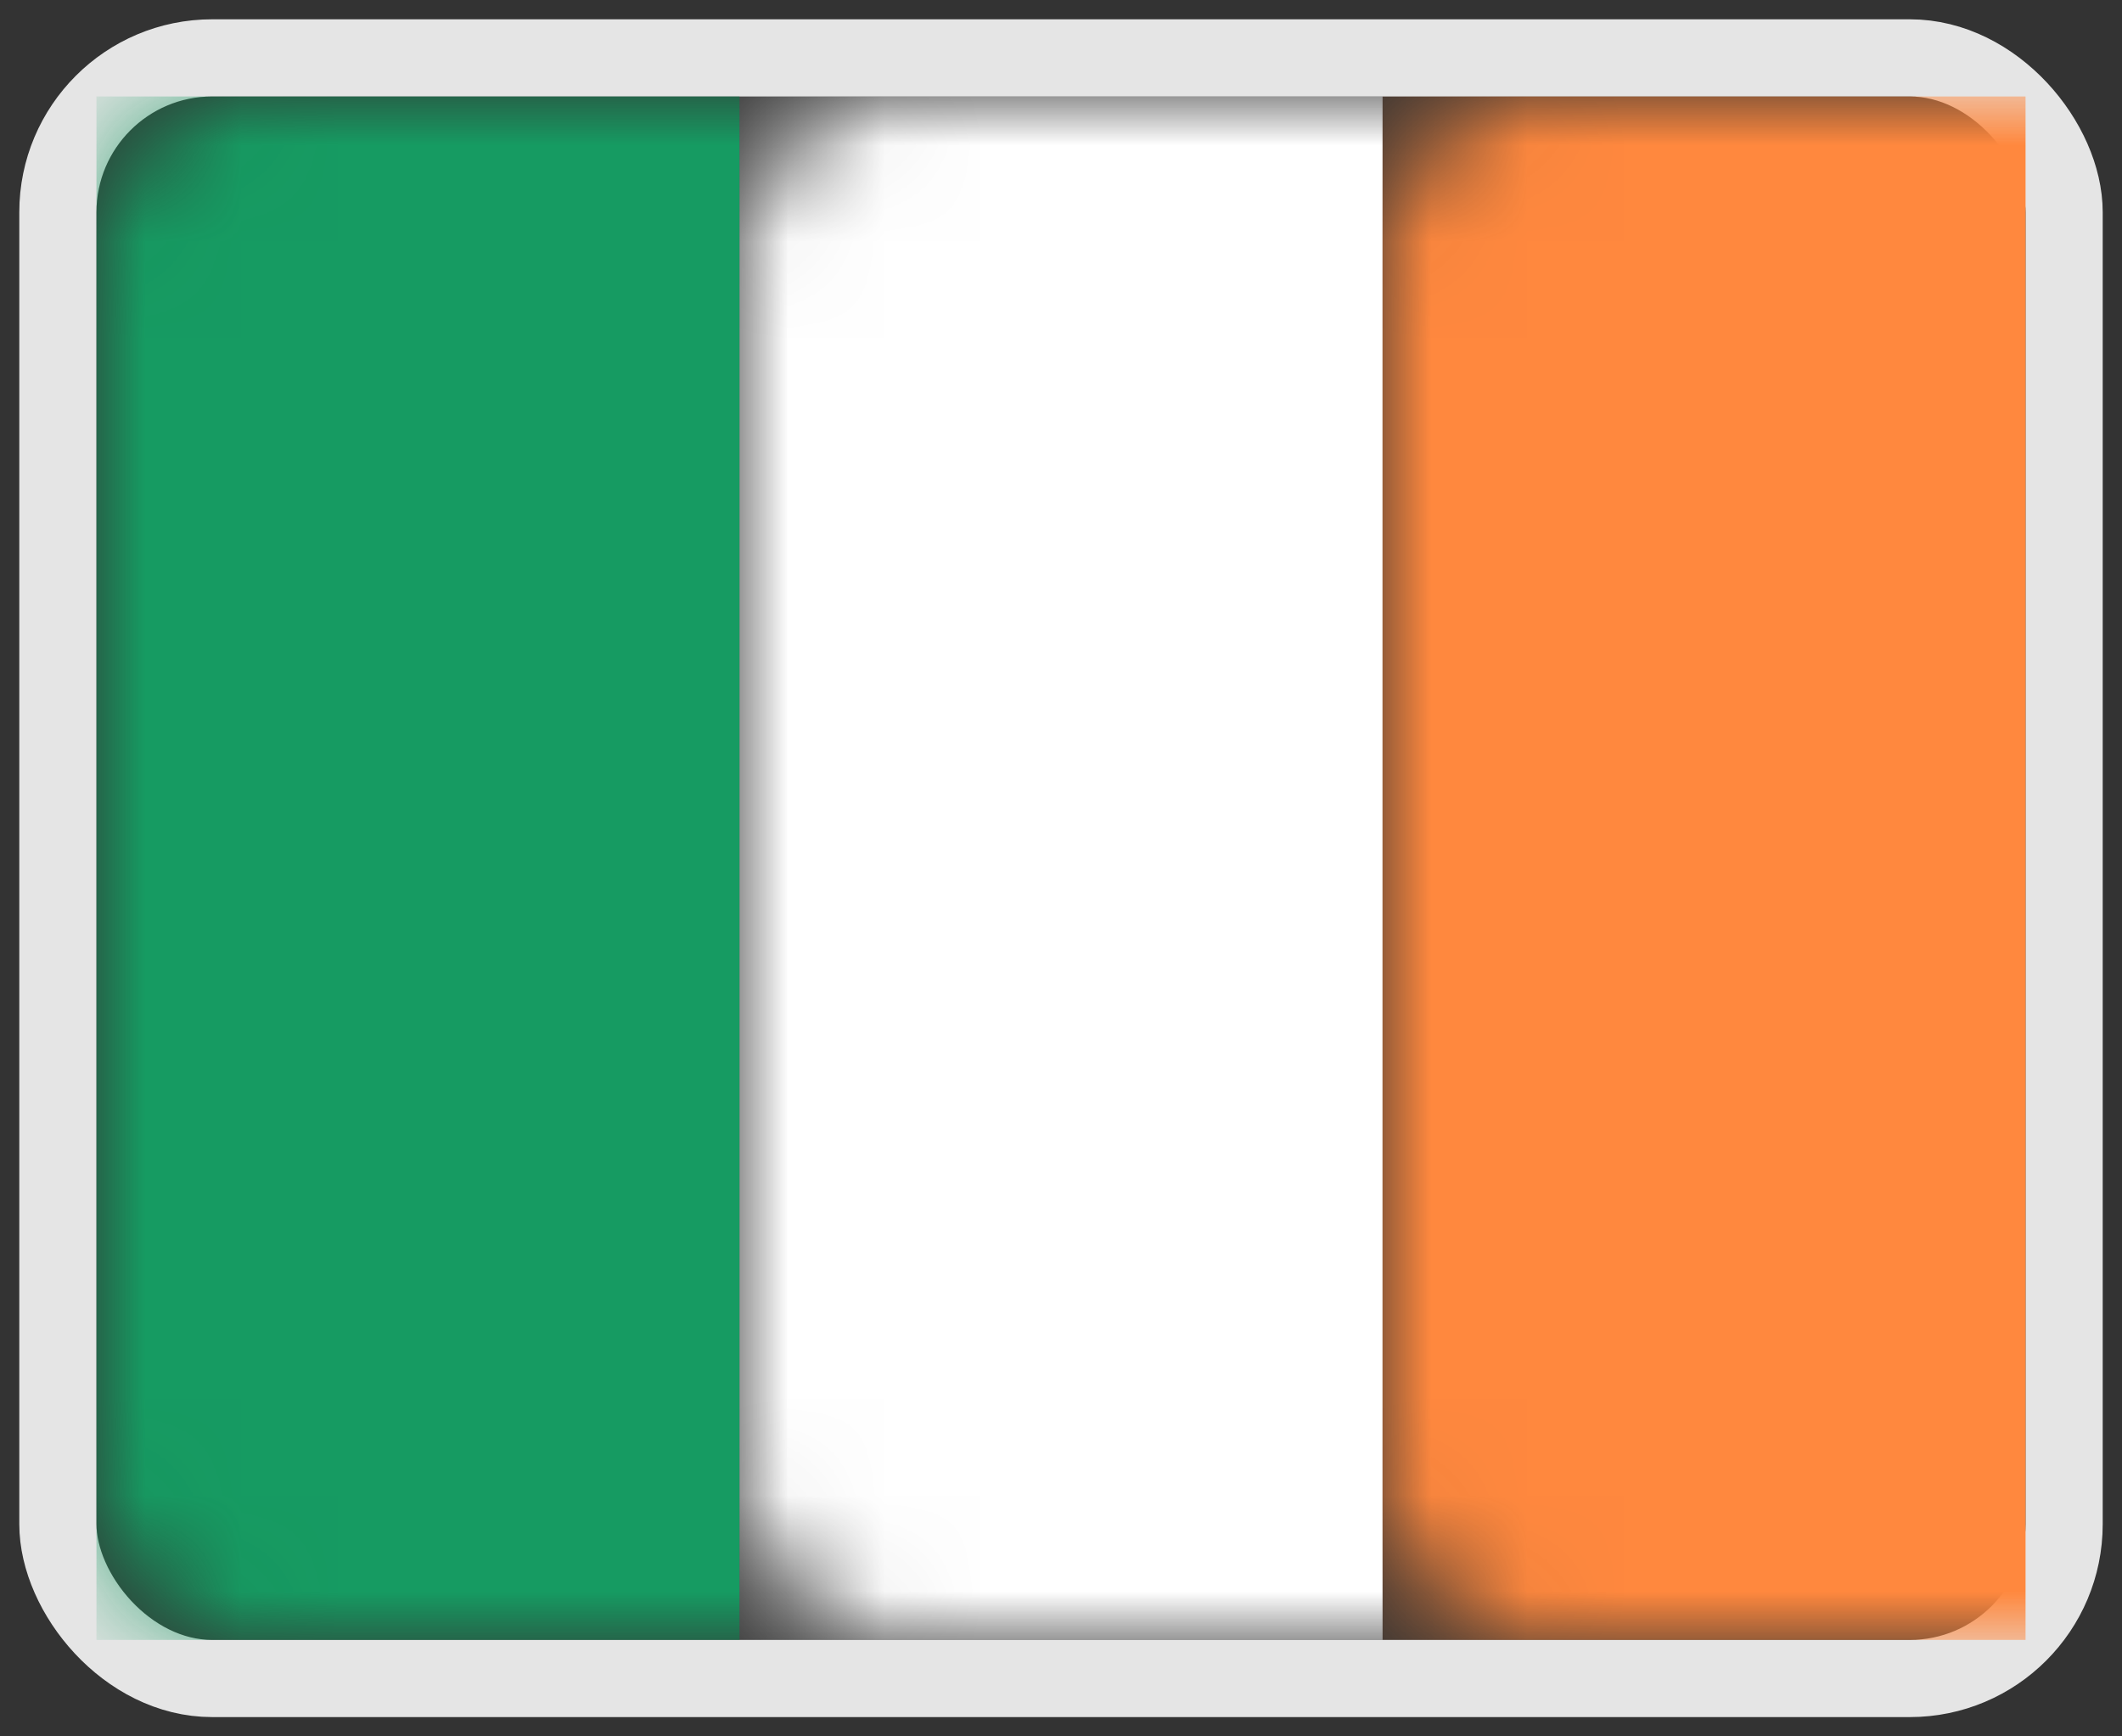 <?xml version="1.0" encoding="UTF-8"?>
<svg width="22px" height="18px" viewBox="0 0 22 18" version="1.1" xmlns="http://www.w3.org/2000/svg" xmlns:xlink="http://www.w3.org/1999/xlink">
    <rect x="0" y="0" width="22" height="18" fill="#333333" stroke="none"/>
    <title>flag-ireland</title>
    <defs>
        <rect id="path-1" x="0" y="0" width="20" height="16" rx="1.6"></rect>
    </defs>
    <g id="Symbols" stroke="none" stroke-width="1" fill="none" fill-rule="evenodd">
        <g id="flag-ireland" transform="translate(1, 1)">
            <mask id="mask-2" fill="white">
                <use xlink:href="#path-1"></use>
            </mask>
            <rect stroke="#E5E5E5" stroke-width="0.8" x="-0.4" y="-0.4" width="20.8" height="16.8" rx="1.6"></rect>
            <rect id="rect4148" fill="#169B62" fill-rule="nonzero" mask="url(#mask-2)" x="0" y="1.06666666e-06" width="6.667" height="16"></rect>
            <rect id="rect4150" fill="#FFFFFF" fill-rule="nonzero" mask="url(#mask-2)" x="6.667" y="-2.13333333e-06" width="6.667" height="16"></rect>
            <rect id="rect4152" fill="#FF883E" fill-rule="nonzero" mask="url(#mask-2)" x="13.333" y="1.06666666e-06" width="6.667" height="16"></rect>
        </g>
    </g>
</svg>